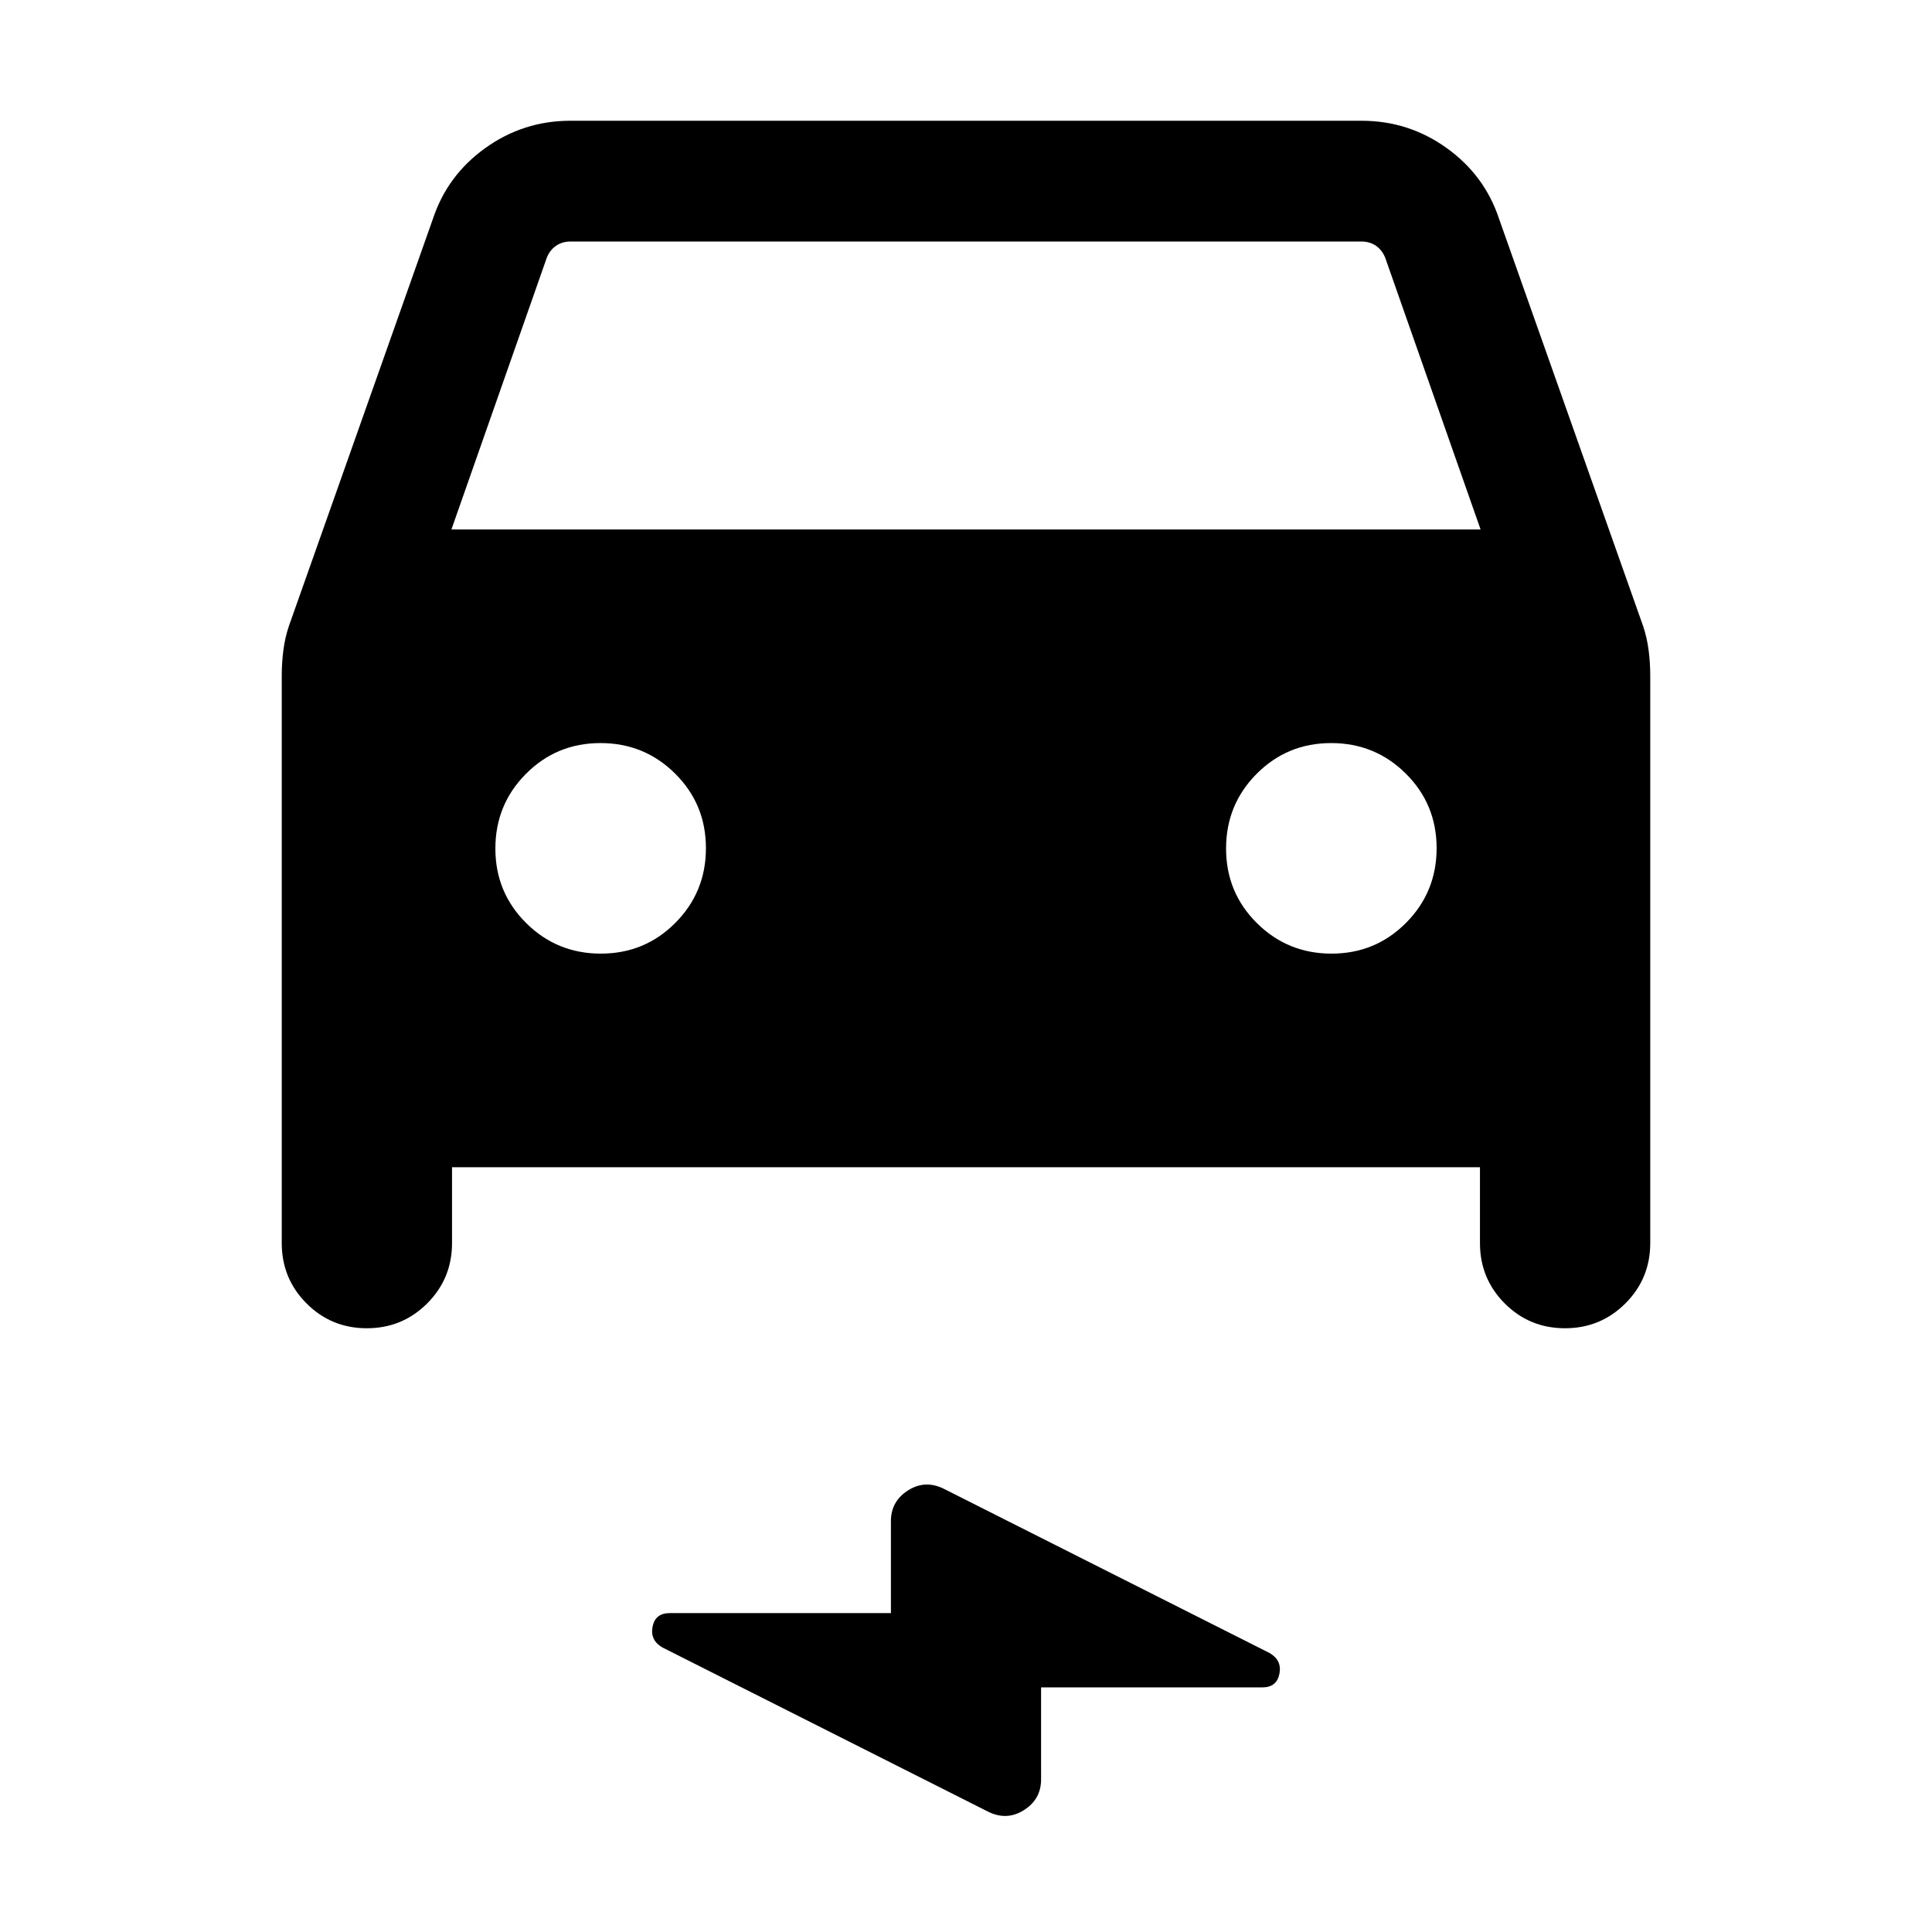 <svg xmlns="http://www.w3.org/2000/svg" height="24" viewBox="0 -960 960 960" width="24"><path d="M224.61-380v37.69q0 17.63-12.35 29.97t-30 12.34q-17.64 0-29.95-12.34Q140-324.68 140-342.31v-282.15q0-6.23.81-12.46t2.72-11.94l71.63-202.52q7.19-21.61 26.06-35.11Q260.09-900 283.46-900h393.08q23.37 0 42.24 13.51 18.87 13.5 26.06 35.11l71.63 202.52q1.91 5.71 2.72 11.94.81 6.23.81 12.46v282.15q0 17.63-12.35 29.97-12.36 12.34-30 12.34-17.65 0-29.96-12.34-12.3-12.34-12.3-29.97V-380H224.61Zm-.3-316.92h511.38l-47.38-135q-1.54-3.85-4.62-5.96-3.08-2.12-7.31-2.12H283.62q-4.23 0-7.31 2.12-3.08 2.11-4.62 5.96l-47.38 135Zm74.24 210.77q21.83 0 37.03-15.29 15.19-15.28 15.19-37.11t-15.28-37.03q-15.29-15.19-37.12-15.19t-37.02 15.28q-15.2 15.29-15.2 37.12t15.29 37.02q15.28 15.2 37.11 15.2Zm363.08 0q21.83 0 37.02-15.29 15.2-15.28 15.2-37.11t-15.29-37.03q-15.28-15.19-37.11-15.19t-37.03 15.28q-15.19 15.29-15.19 37.12t15.28 37.02q15.29 15.2 37.12 15.2ZM517.31-121.54v45.69q0 9.9-8.54 15.3t-17.89.71l-161.73-81.54q-6.23-3.62-4.88-10.35 1.34-6.73 8.5-6.73h109.92v-45.69q0-9.9 8.54-15.3t17.89-.71l161.73 81.54q6.23 3.62 4.88 10.35-1.34 6.73-8.5 6.73H517.31Z"/></svg>